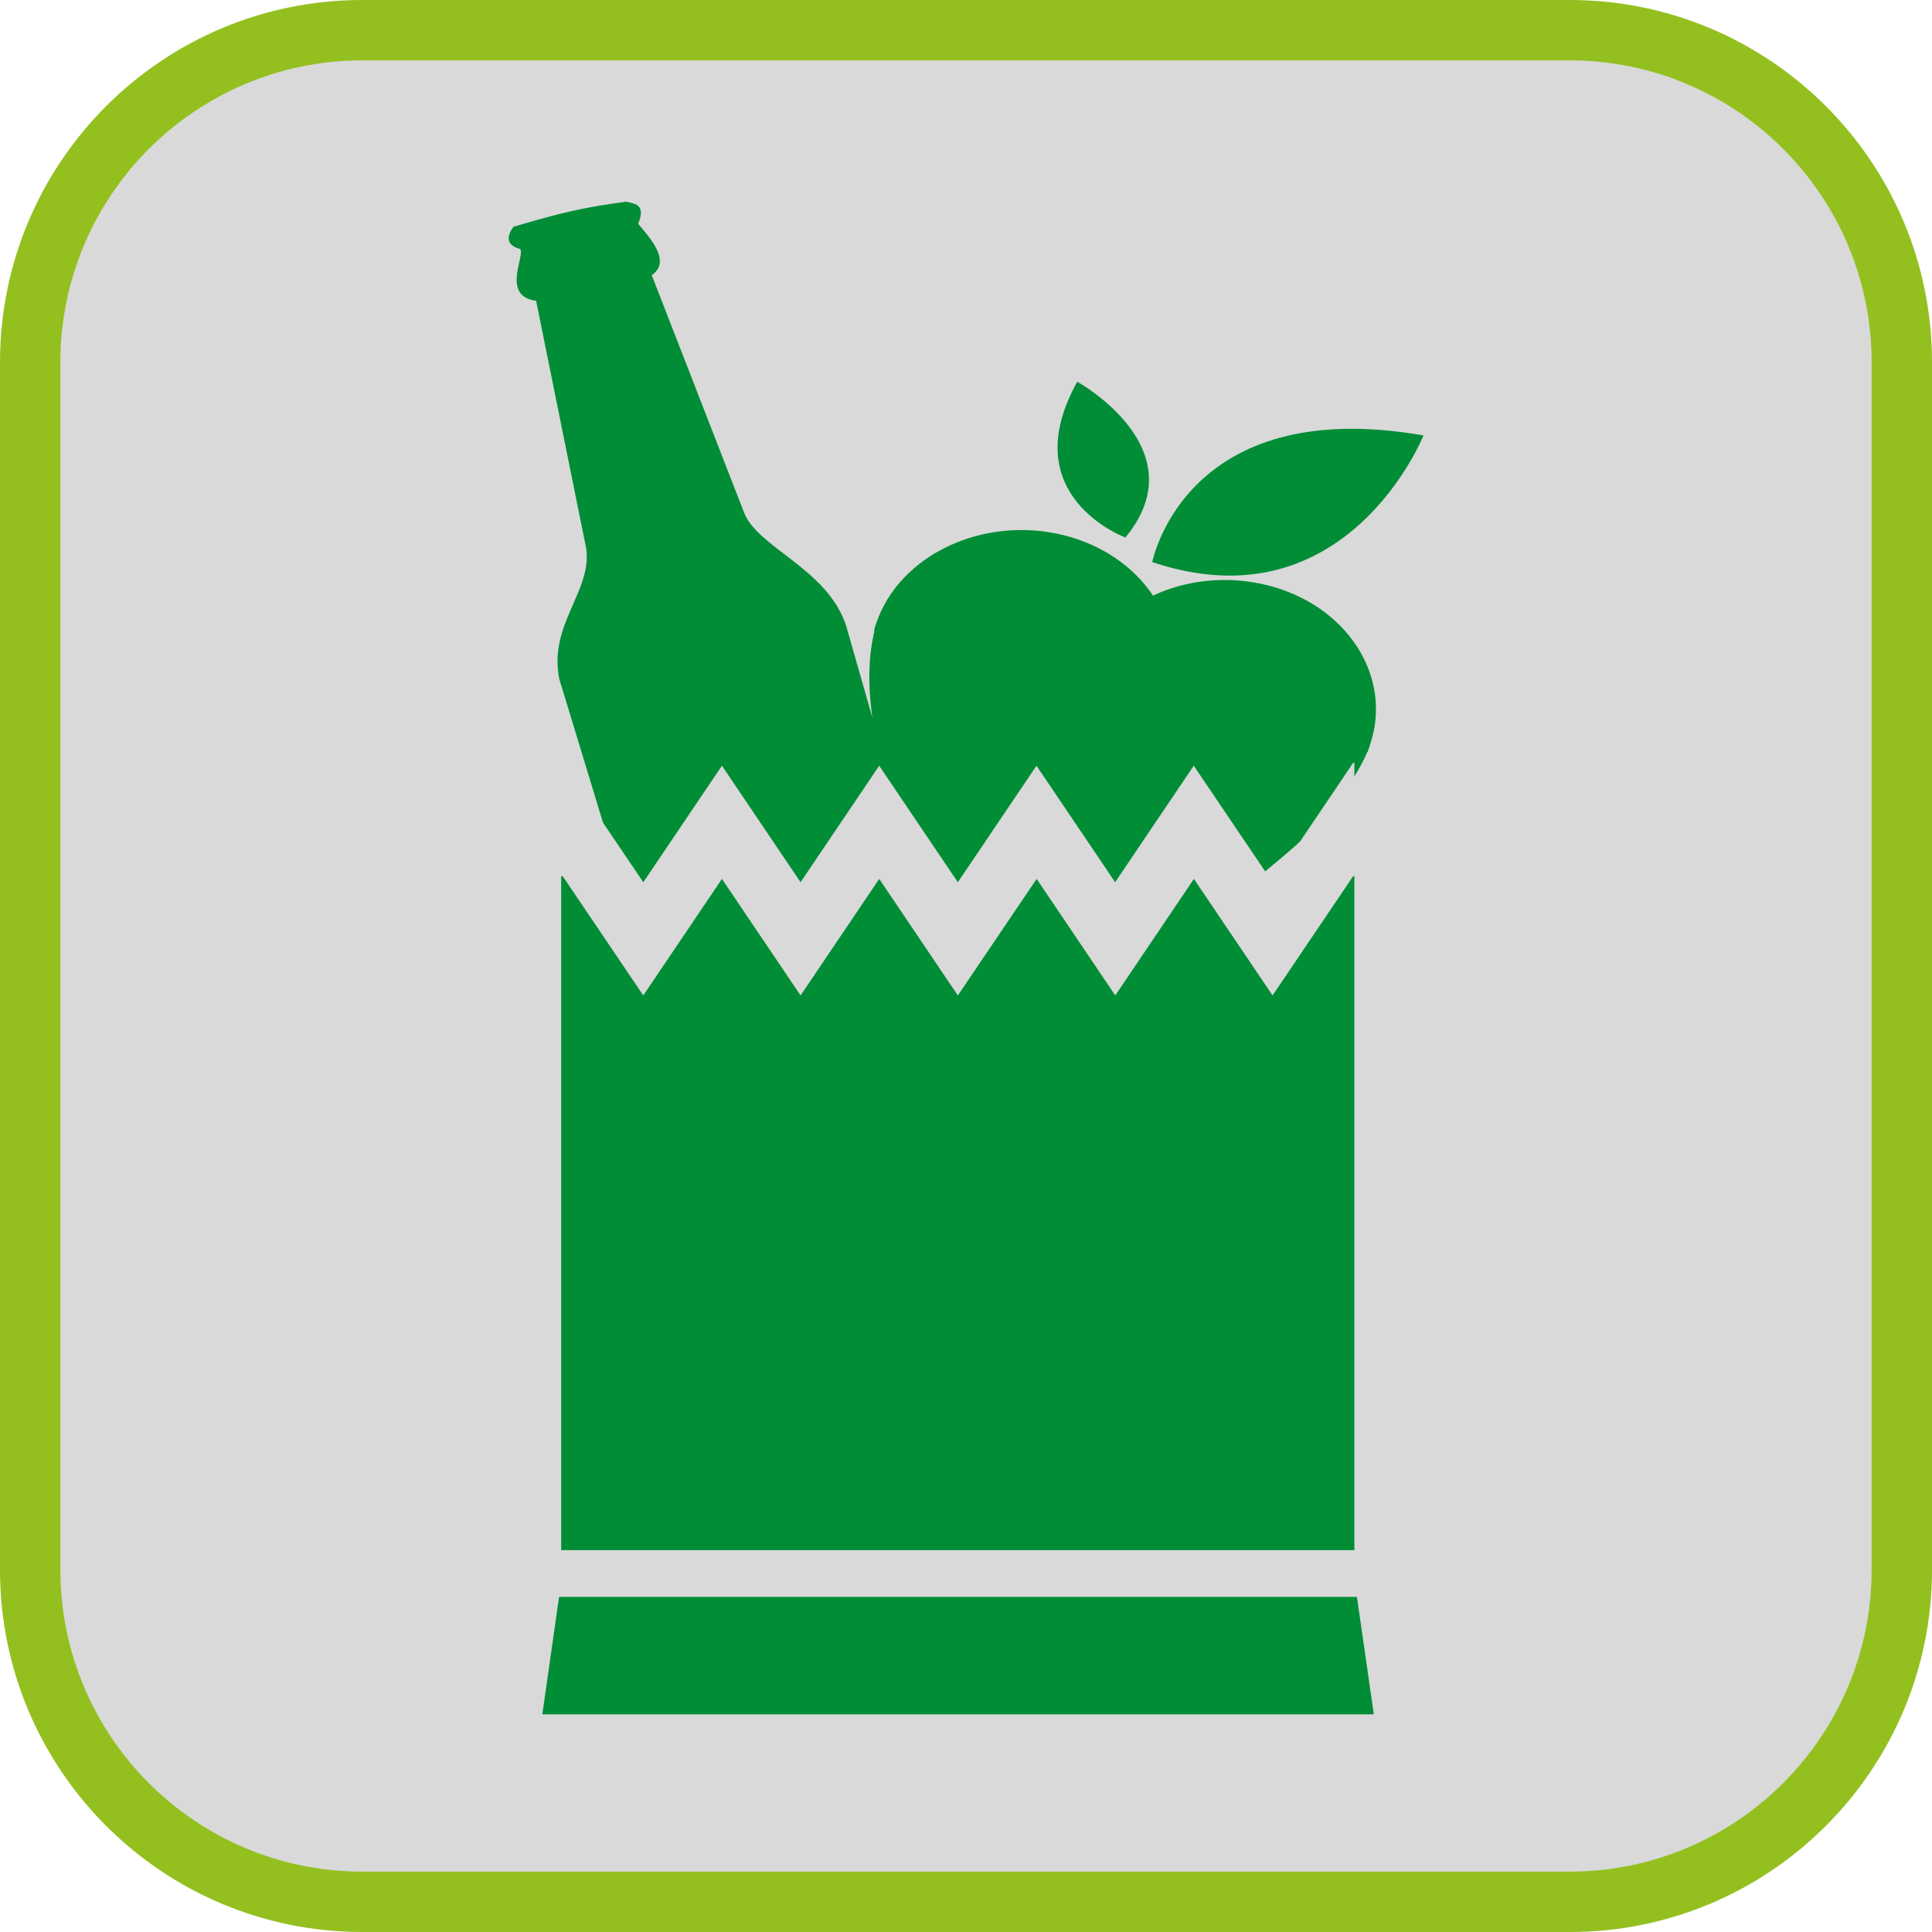 <?xml version="1.0" encoding="UTF-8"?><svg xmlns="http://www.w3.org/2000/svg" viewBox="0 0 128 128"><defs><style>.cls-1{fill:#008d36;}.cls-2{fill:#d9d9d9;}.cls-3{fill:#93c01f;}</style></defs><g id="cuadrobase"><g><rect class="cls-2" x="2" y="2" width="124" height="124" rx="22" ry="22"/><path class="cls-3" d="M104,4c11.03,0,20,8.97,20,20V104c0,11.03-8.97,20-20,20H24c-11.03,0-20-8.97-20-20V24C4,12.97,12.97,4,24,4H104m0-4H24C10.75,0,0,10.75,0,24V104C0,117.25,10.75,128,24,128H104c13.25,0,24-10.75,24-24V24c0-13.25-10.75-24-24-24h0Z"/></g></g><g id="figura"><g><path class="cls-1" d="M94.31,28.85c-15.82-2.77-17.97,8.39-17.97,8.39,12.88,4.32,17.97-8.39,17.97-8.39Z"/><path class="cls-1" d="M74.56,35.61c4.87-5.88-3.19-10.32-3.19-10.32-4.23,7.6,3.19,10.32,3.19,10.32Z"/><path class="cls-1" d="M83.91,38.76c-2.62-.64-5.3-.34-7.52,.7-1.26-1.89-3.33-3.36-5.95-4.01-5.31-1.3-10.86,1.31-12.39,5.85-.06,.17-.1,.31-.15,.49h.04c-.37,1.49-.48,3.39-.14,5.76l-1.75-6.12c-1.27-3.81-5.93-5.15-6.78-7.54l-6.09-15.66c1.44-.97-.42-2.78-.9-3.41,.61-1.44-.48-1.32-.77-1.46-2.99,.4-4.35,.74-7.48,1.66,0,0-.97,1.12,.42,1.47,.4,.36-1.3,3.13,1.07,3.44l3.32,16.42c.39,2.82-2.5,5.01-1.79,8.62l2.9,9.53,2.67,3.95,5.21-7.72,5.21,7.72,5.21-7.72,.43,.64h0l4.78,7.08,5.21-7.72,5.21,7.72,5.21-7.72,4.73,7c1.22-.99,2.1-1.78,2.1-1.78,.08-.07,.14-.14,.22-.21l3.51-5.2h.08v.9c.35-.56,.64-1.11,.86-1.62h.02s.16-.48,.16-.48c1.53-4.54-1.56-9.28-6.85-10.58Z"/><polygon class="cls-1" points="89.65 58.05 84.31 65.95 79.1 58.23 73.89 65.95 68.68 58.23 63.46 65.95 58.25 58.23 53.04 65.95 47.83 58.23 42.62 65.95 37.28 58.05 37.18 58.05 37.18 102.7 89.73 102.7 89.73 58.05 89.65 58.05"/><polygon class="cls-1" points="37.04 105.8 35.93 113.58 91.02 113.58 89.9 105.8 37.04 105.8"/></g></g></svg>